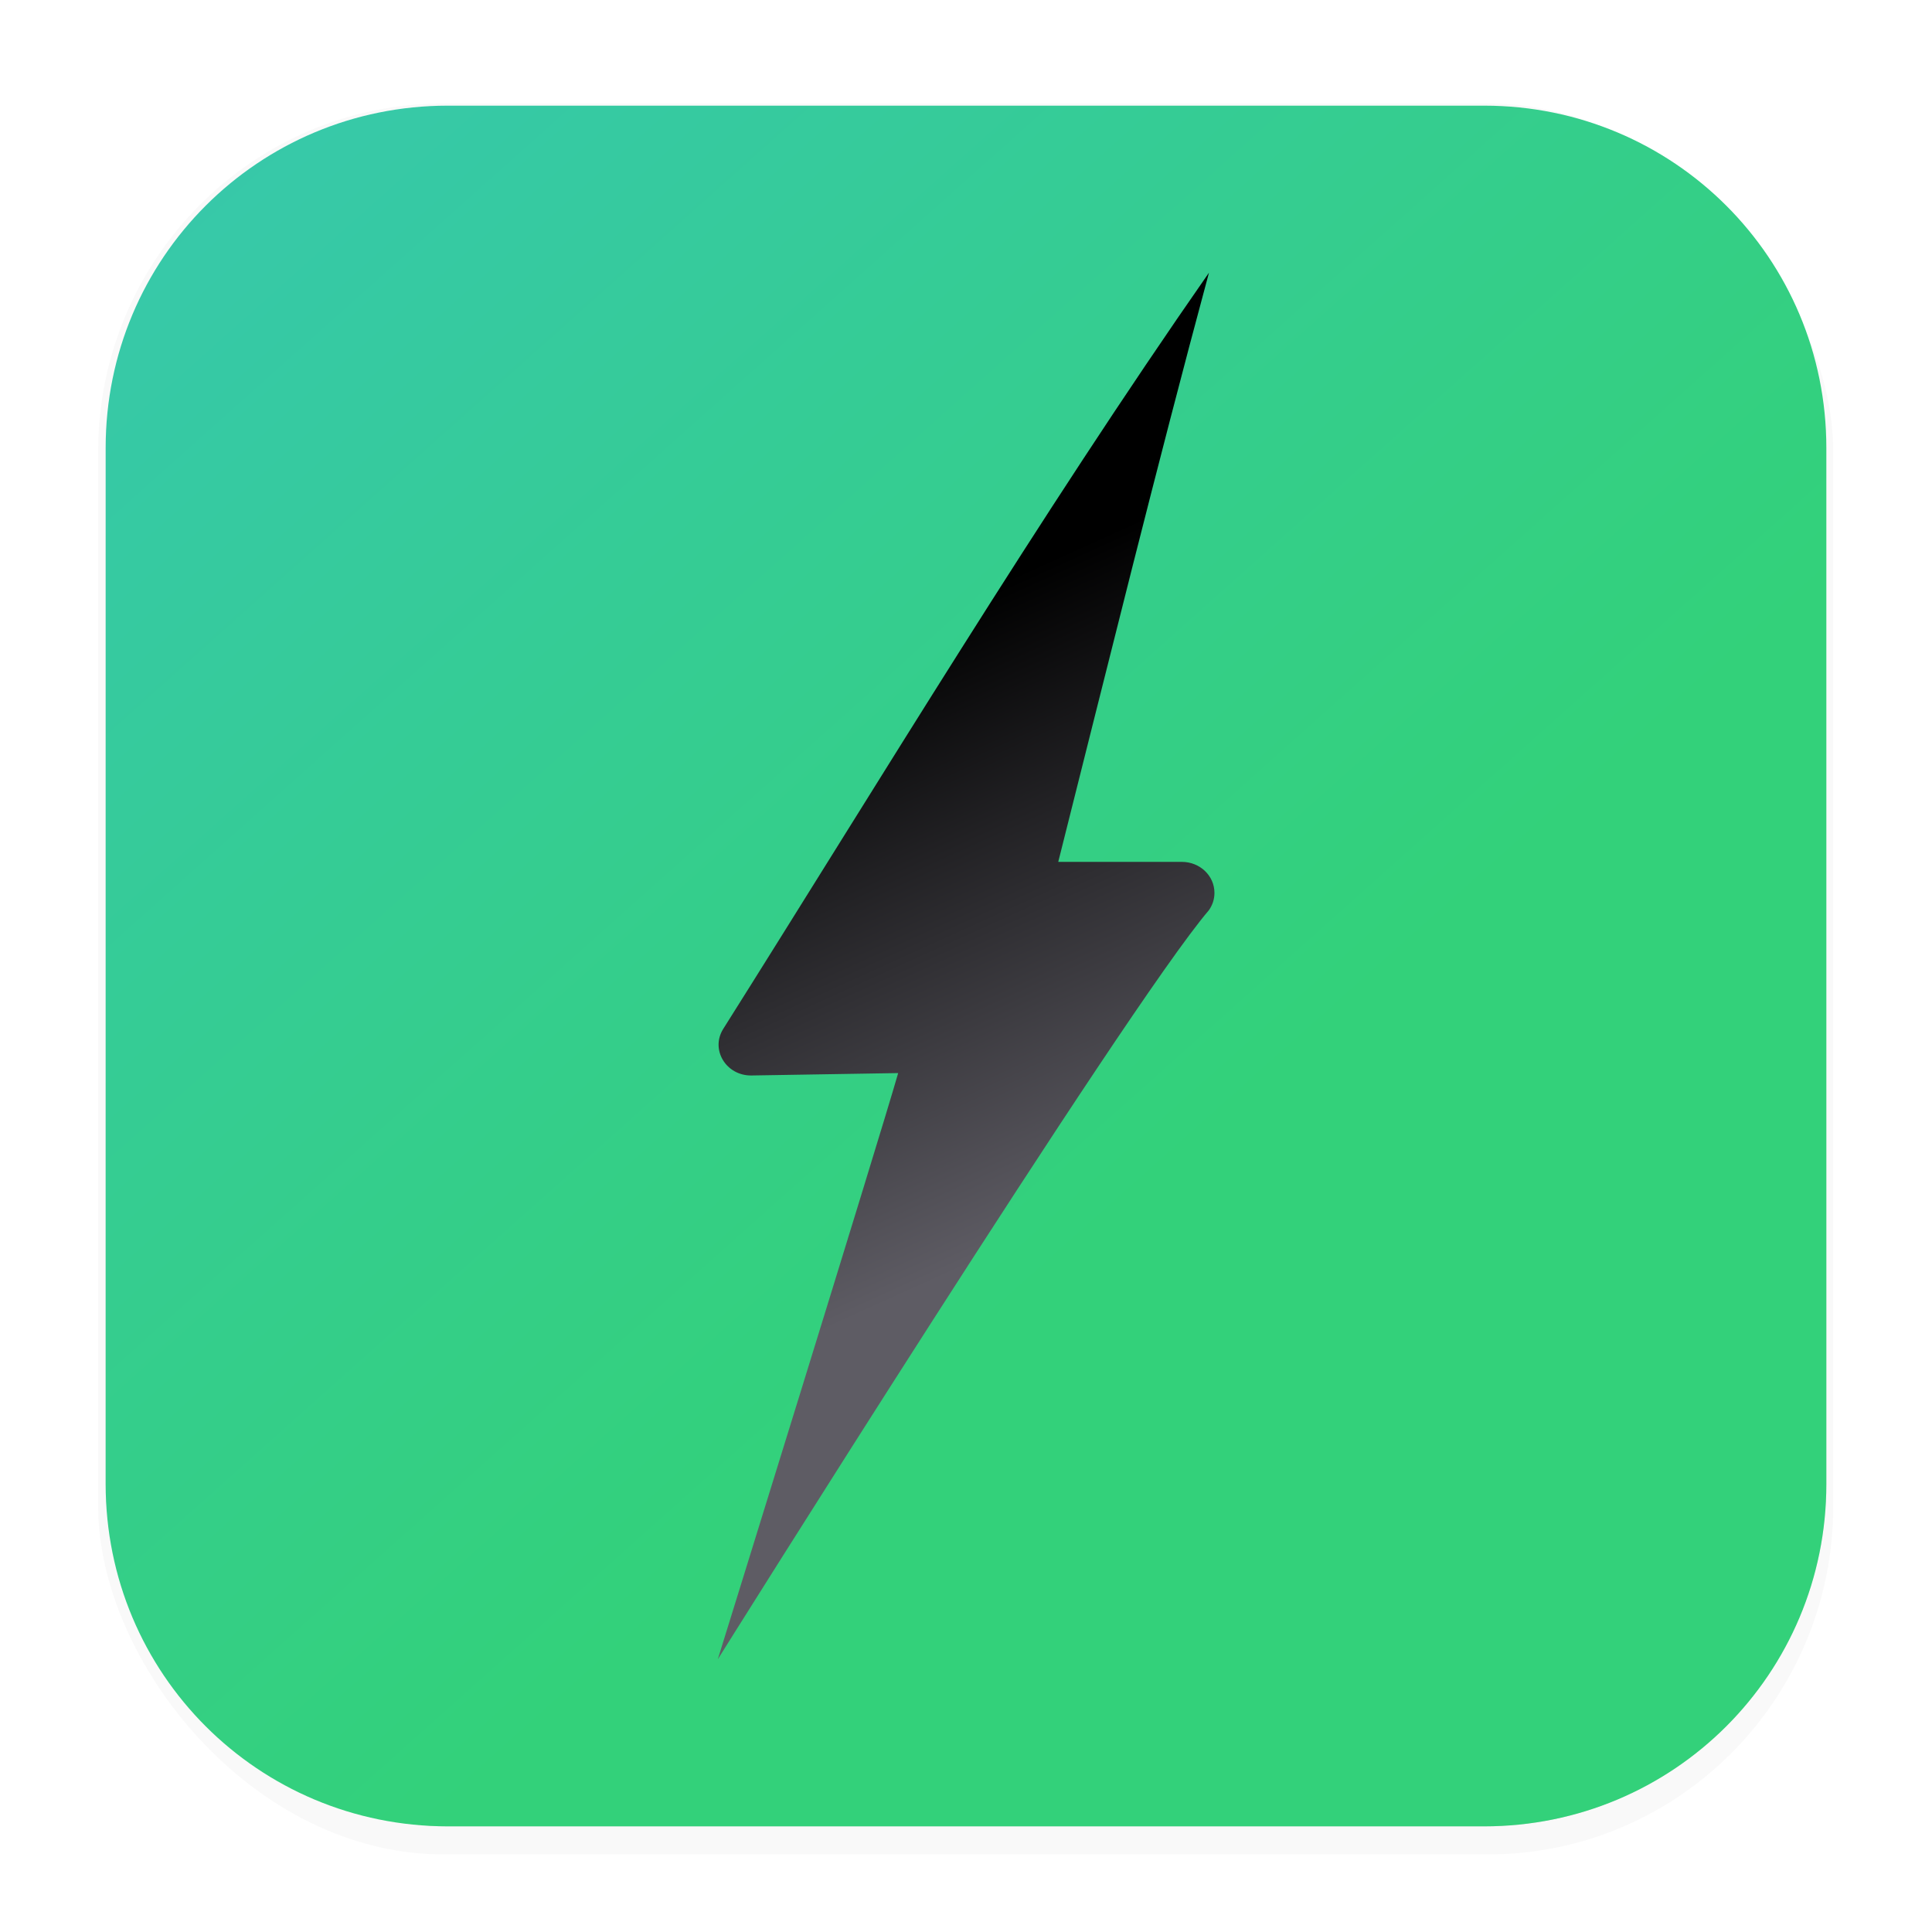 <svg width="64" height="64" version="1.1" viewBox="0 0 16.933 16.933" xmlns="http://www.w3.org/2000/svg">
 <defs>
  <filter id="filter1178" x="-.048" y="-.048" width="1.096" height="1.096" color-interpolation-filters="sRGB">
   <feGaussianBlur stdDeviation="0.307"/>
  </filter>
  <linearGradient id="linearGradient1340" x1="8.355" x2="8.4" y1="16.007" y2=".794" gradientUnits="userSpaceOnUse">
   <stop stop-color="#deddda" offset="0"/>
   <stop stop-color="#ffffff" offset="1"/>
  </linearGradient>
  <linearGradient id="linearGradient6479" x1="30.29" x2="31.529" y1="10.045" y2="12.645" gradientTransform="matrix(1.936 0 0 1.845 -51.187 -12.848)" gradientUnits="userSpaceOnUse">
   <stop stop-color="#000000" offset="0"/>
   <stop stop-color="#5e5c64" offset="1"/>
  </linearGradient>
  <linearGradient id="linearGradient6743" x1="25.818" x2="34.428" y1="5.149" y2="13.925" gradientTransform="matrix(1.564 0 0 1.424 -39.721 -5.326)" gradientUnits="userSpaceOnUse">
   <stop stop-color="#37c8ab" offset="0"/>
   <stop stop-color="#33d17a" offset=".686"/>
   <stop stop-color="#33d17a" offset="1"/>
  </linearGradient>
 </defs>
 <g stroke-linecap="round" stroke-linejoin="round">
  <rect transform="matrix(.991 0 0 1 .073 .002)" x=".794" y=".905" width="15.346" height="15.346" rx="3.053" ry="3.053" fill="#000000" filter="url(#filter1178)" opacity=".15" stroke-width="1.249" style="mix-blend-mode:normal"/>
  <rect x=".926" y=".926" width="15.081" height="15.081" rx="3" ry="3" fill="url(#linearGradient1340)" stroke-width="1.227"/>
  <rect x=".012" y=".006" width="16.924" height="16.927" fill="none" opacity=".15" stroke-width="1.052"/>
 </g>
 <path d="m3.926 0.926c-1.662 0-3 1.338-3 3v9.081c0 1.662 1.338 3 3 3h9.081c1.662 0 3-1.338 3-3v-9.081c0-1.662-1.338-3-3-3z" fill="url(#linearGradient6743)" stroke-width=".265"/>
 <path d="m9.275 7.554h1.084c0.157 0 0.285 0.121 0.285 0.271 4.7e-4 0.055-0.017 0.108-0.049 0.153-0.725 0.847-4.304 6.565-4.304 6.565s1.41-4.541 1.581-5.138l-1.286 0.021c-0.221 0.003-0.361-0.225-0.248-0.407 1.4-2.222 2.754-4.47 4.258-6.629-0.463 1.716-0.887 3.441-1.321 5.164z" fill="url(#linearGradient6479)" stroke-width=".061"/>
</svg>
